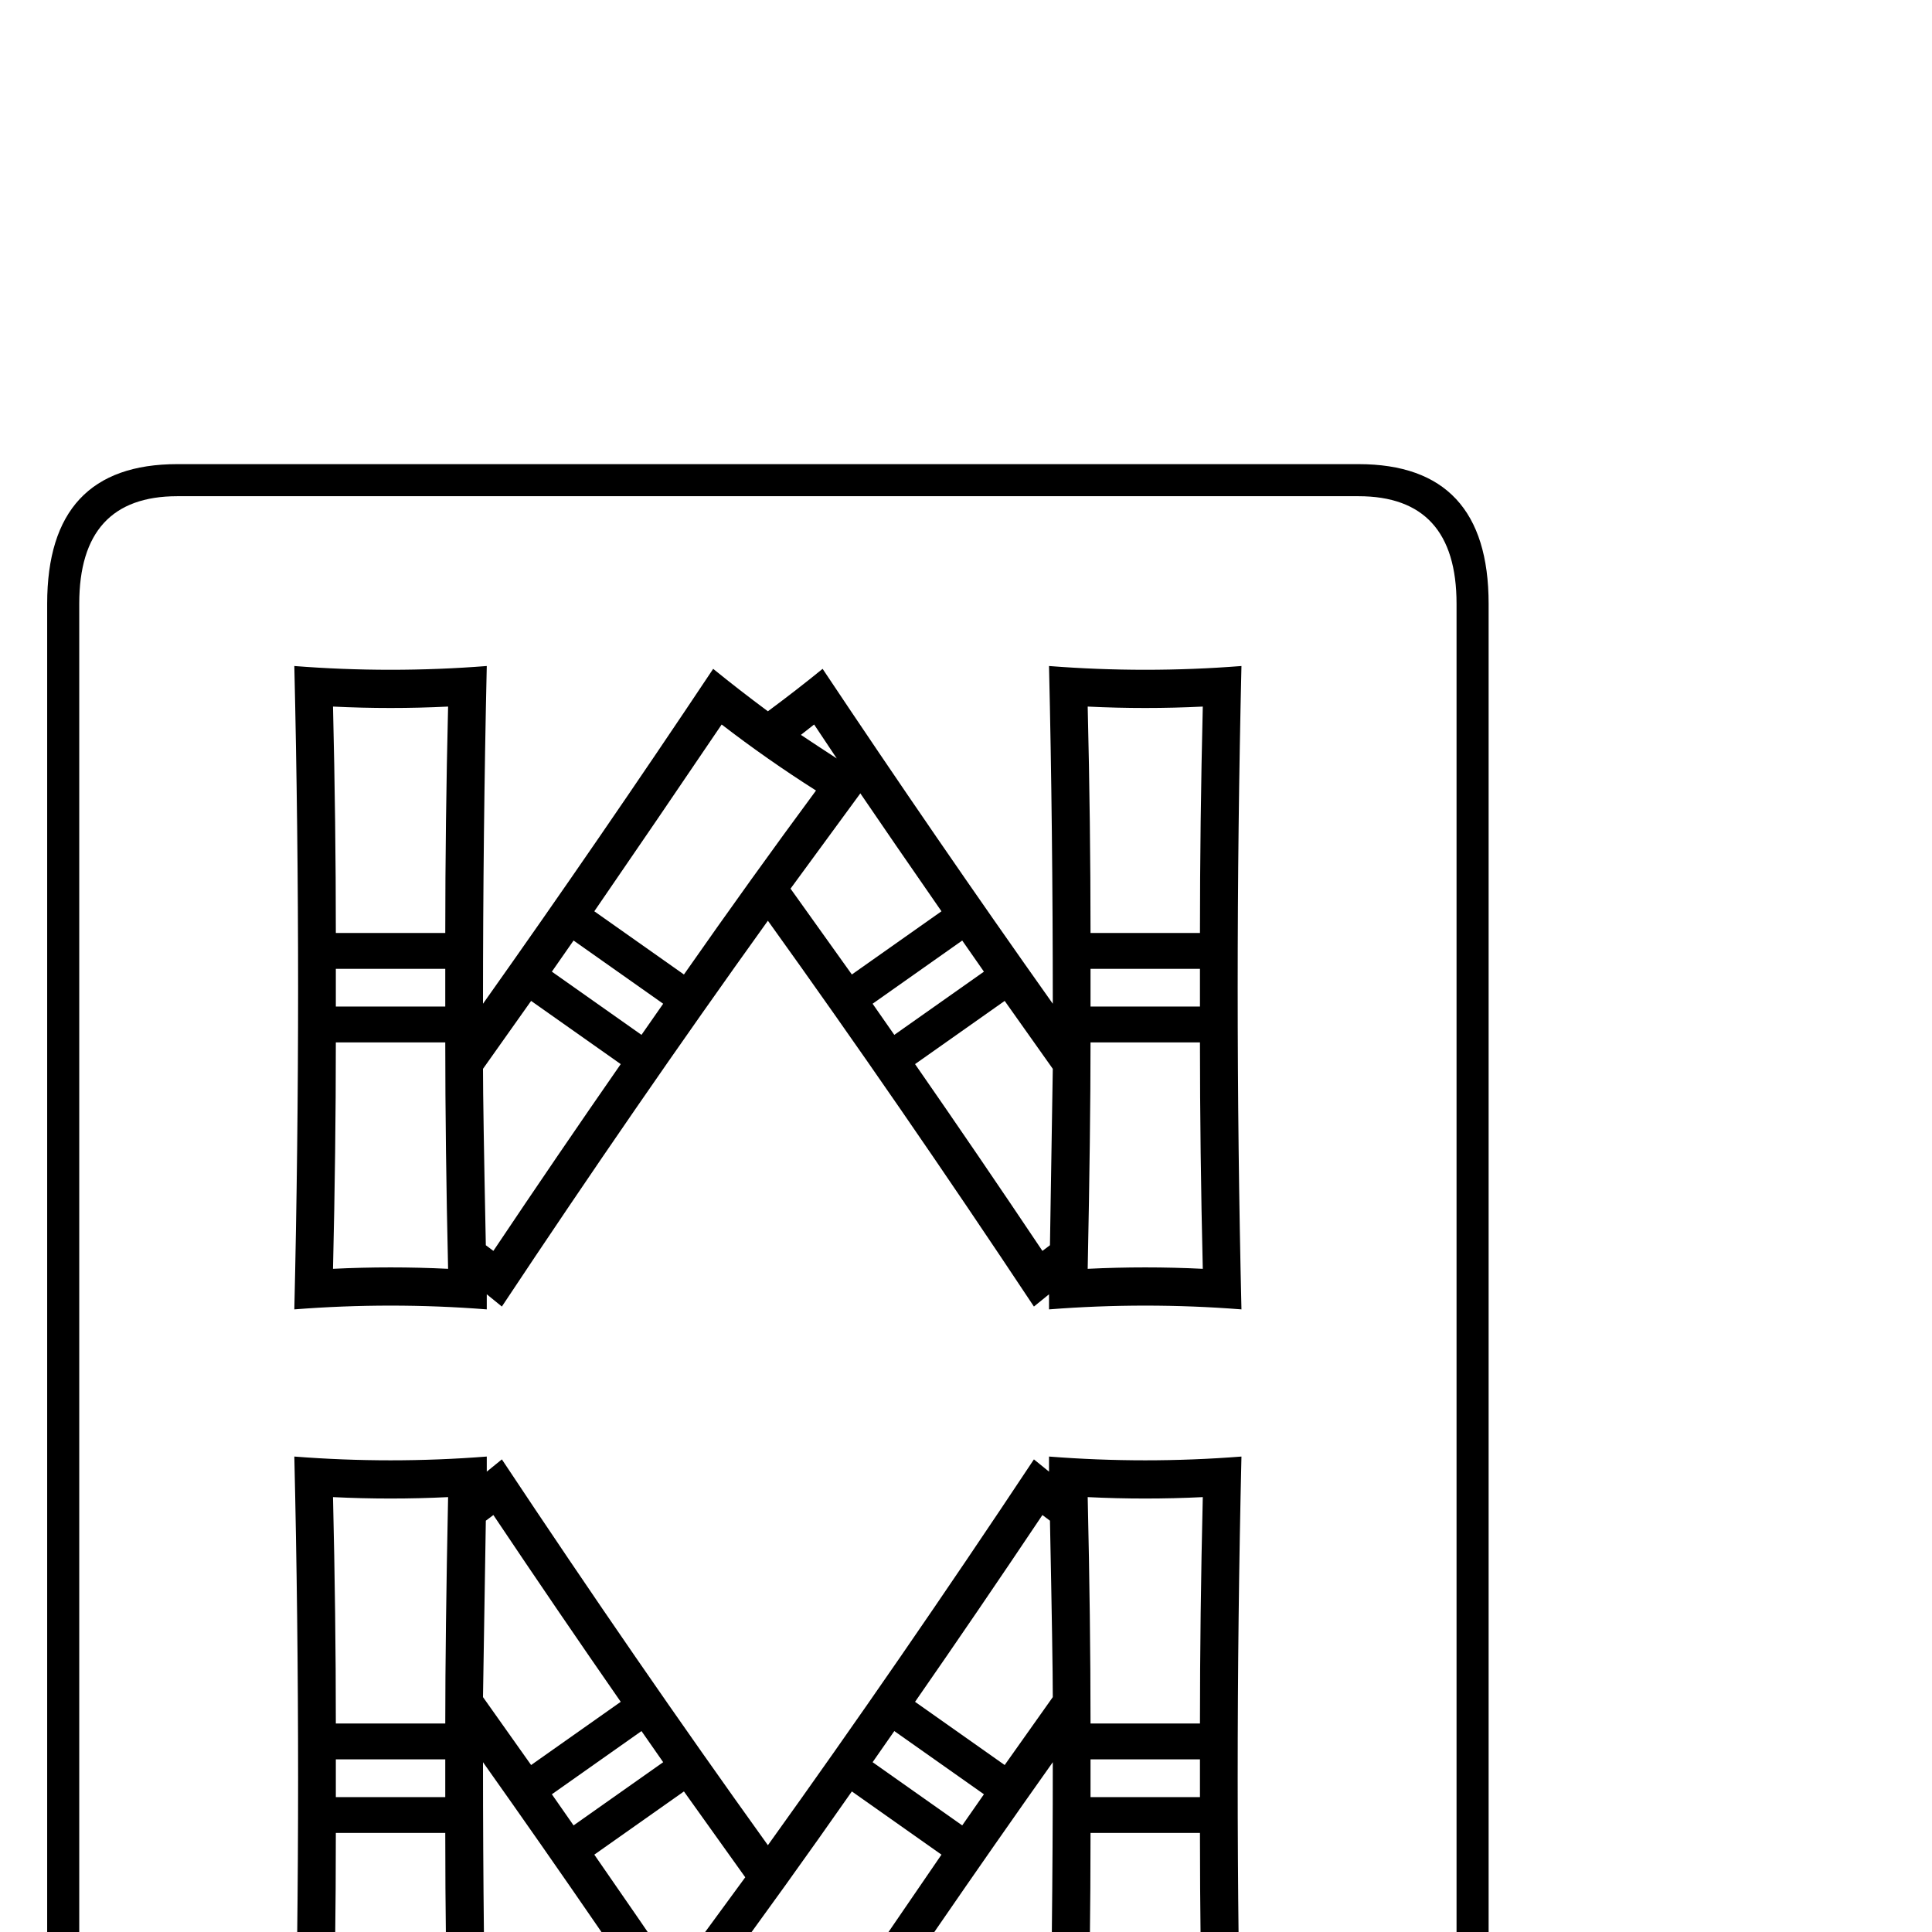 <?xml version="1.0" standalone="no"?>
<!DOCTYPE svg PUBLIC "-//W3C//DTD SVG 1.1//EN" "http://www.w3.org/Graphics/SVG/1.1/DTD/svg11.dtd" >
<svg viewBox="0 -442 2048 2048">
  <g transform="matrix(1 0 0 -1 0 1606)">
   <path fill="currentColor"
d="M1578 -244q0 -148 -138 -148h-1252q-138 0 -138 148v1652q0 148 138 148h1252q138 0 138 -148v-1652zM1544 -244v1652q0 114 -104 114h-1252q-104 0 -104 -114v-1652q0 -114 104 -114h1252q104 0 104 114zM1316 660q-102 8 -204 0v16l-16 -13q-142 214 -282 409
q-140 -195 -282 -409l-16 13v-16q-102 8 -204 0q8 341 0 682q51 -4 102 -4t102 4q-4 -177 -4 -358q124 175 244 355q27 -22 58 -45q31 23 58 45q120 -180 244 -355q0 187 -4 358q51 -4 102 -4t102 4q-8 -341 0 -682zM1316 -178q-51 4 -102 4t-102 -4q4 177 4 358
q-124 -175 -244 -355q-27 22 -58 45q-31 -23 -58 -45q-120 180 -244 355q0 -187 4 -358q-51 4 -102 4t-102 -4q8 341 0 682q102 -8 204 0v-16l16 13q142 -214 282 -409q140 195 282 409l16 -13v16q102 -8 204 0q-8 -341 0 -682zM1275 1299q-61 -3 -122 0q3 -124 3 -240h116
q0 116 3 240zM1272 981v40h-116v-40h116zM887 1244l-24 36l-14 -11q18 -12 38 -25zM1275 703q-3 126 -3 240h-116q0 -93 -3 -240q61 3 122 0zM998 1082q-52 75 -86 125l-74 -101l65 -91zM1043 1018l-23 33l-95 -67l23 -33zM1116 915q-12 17 -51 72l-95 -67q66 -95 135 -198
l8 6zM865 1210q-52 33 -100 70q-69 -102 -135 -198l95 -67q72 103 140 195zM703 984l-95 67l-23 -33l95 -67zM475 1299q-61 -3 -122 0q3 -124 3 -240h116q0 116 3 240zM1275 461q-61 -3 -122 0q3 -131 3 -240h116q0 114 3 240zM658 920l-95 67l-51 -72q0 -39 3 -187l8 -6
q69 103 135 198zM472 981v40h-116v-40h116zM1272 143v40h-116v-40h116zM1116 249q0 39 -3 187l-8 6q-69 -103 -135 -198l95 -67zM475 703q-3 131 -3 240h-116q0 -114 -3 -240q61 3 122 0zM1275 -135q-3 124 -3 240h-116q0 -116 -3 -240q61 3 122 0zM1043 146l-95 67l-23 -33
l95 -67zM998 82l-95 67q-72 -103 -140 -195q52 -33 100 -70q69 102 135 198zM658 244q-66 95 -135 198l-8 -6l-3 -187q12 -17 51 -72zM703 180l-23 33l-95 -67l23 -33zM790 58l-65 91l-95 -67q52 -75 86 -125zM475 461q-61 -3 -122 0q3 -126 3 -240h116q0 93 3 240z
M779 -105q-18 12 -38 25l24 -36zM472 143v40h-116v-40h116zM475 -135q-3 124 -3 240h-116q0 -116 -3 -240q61 3 122 0z" />
  </g>

</svg>
